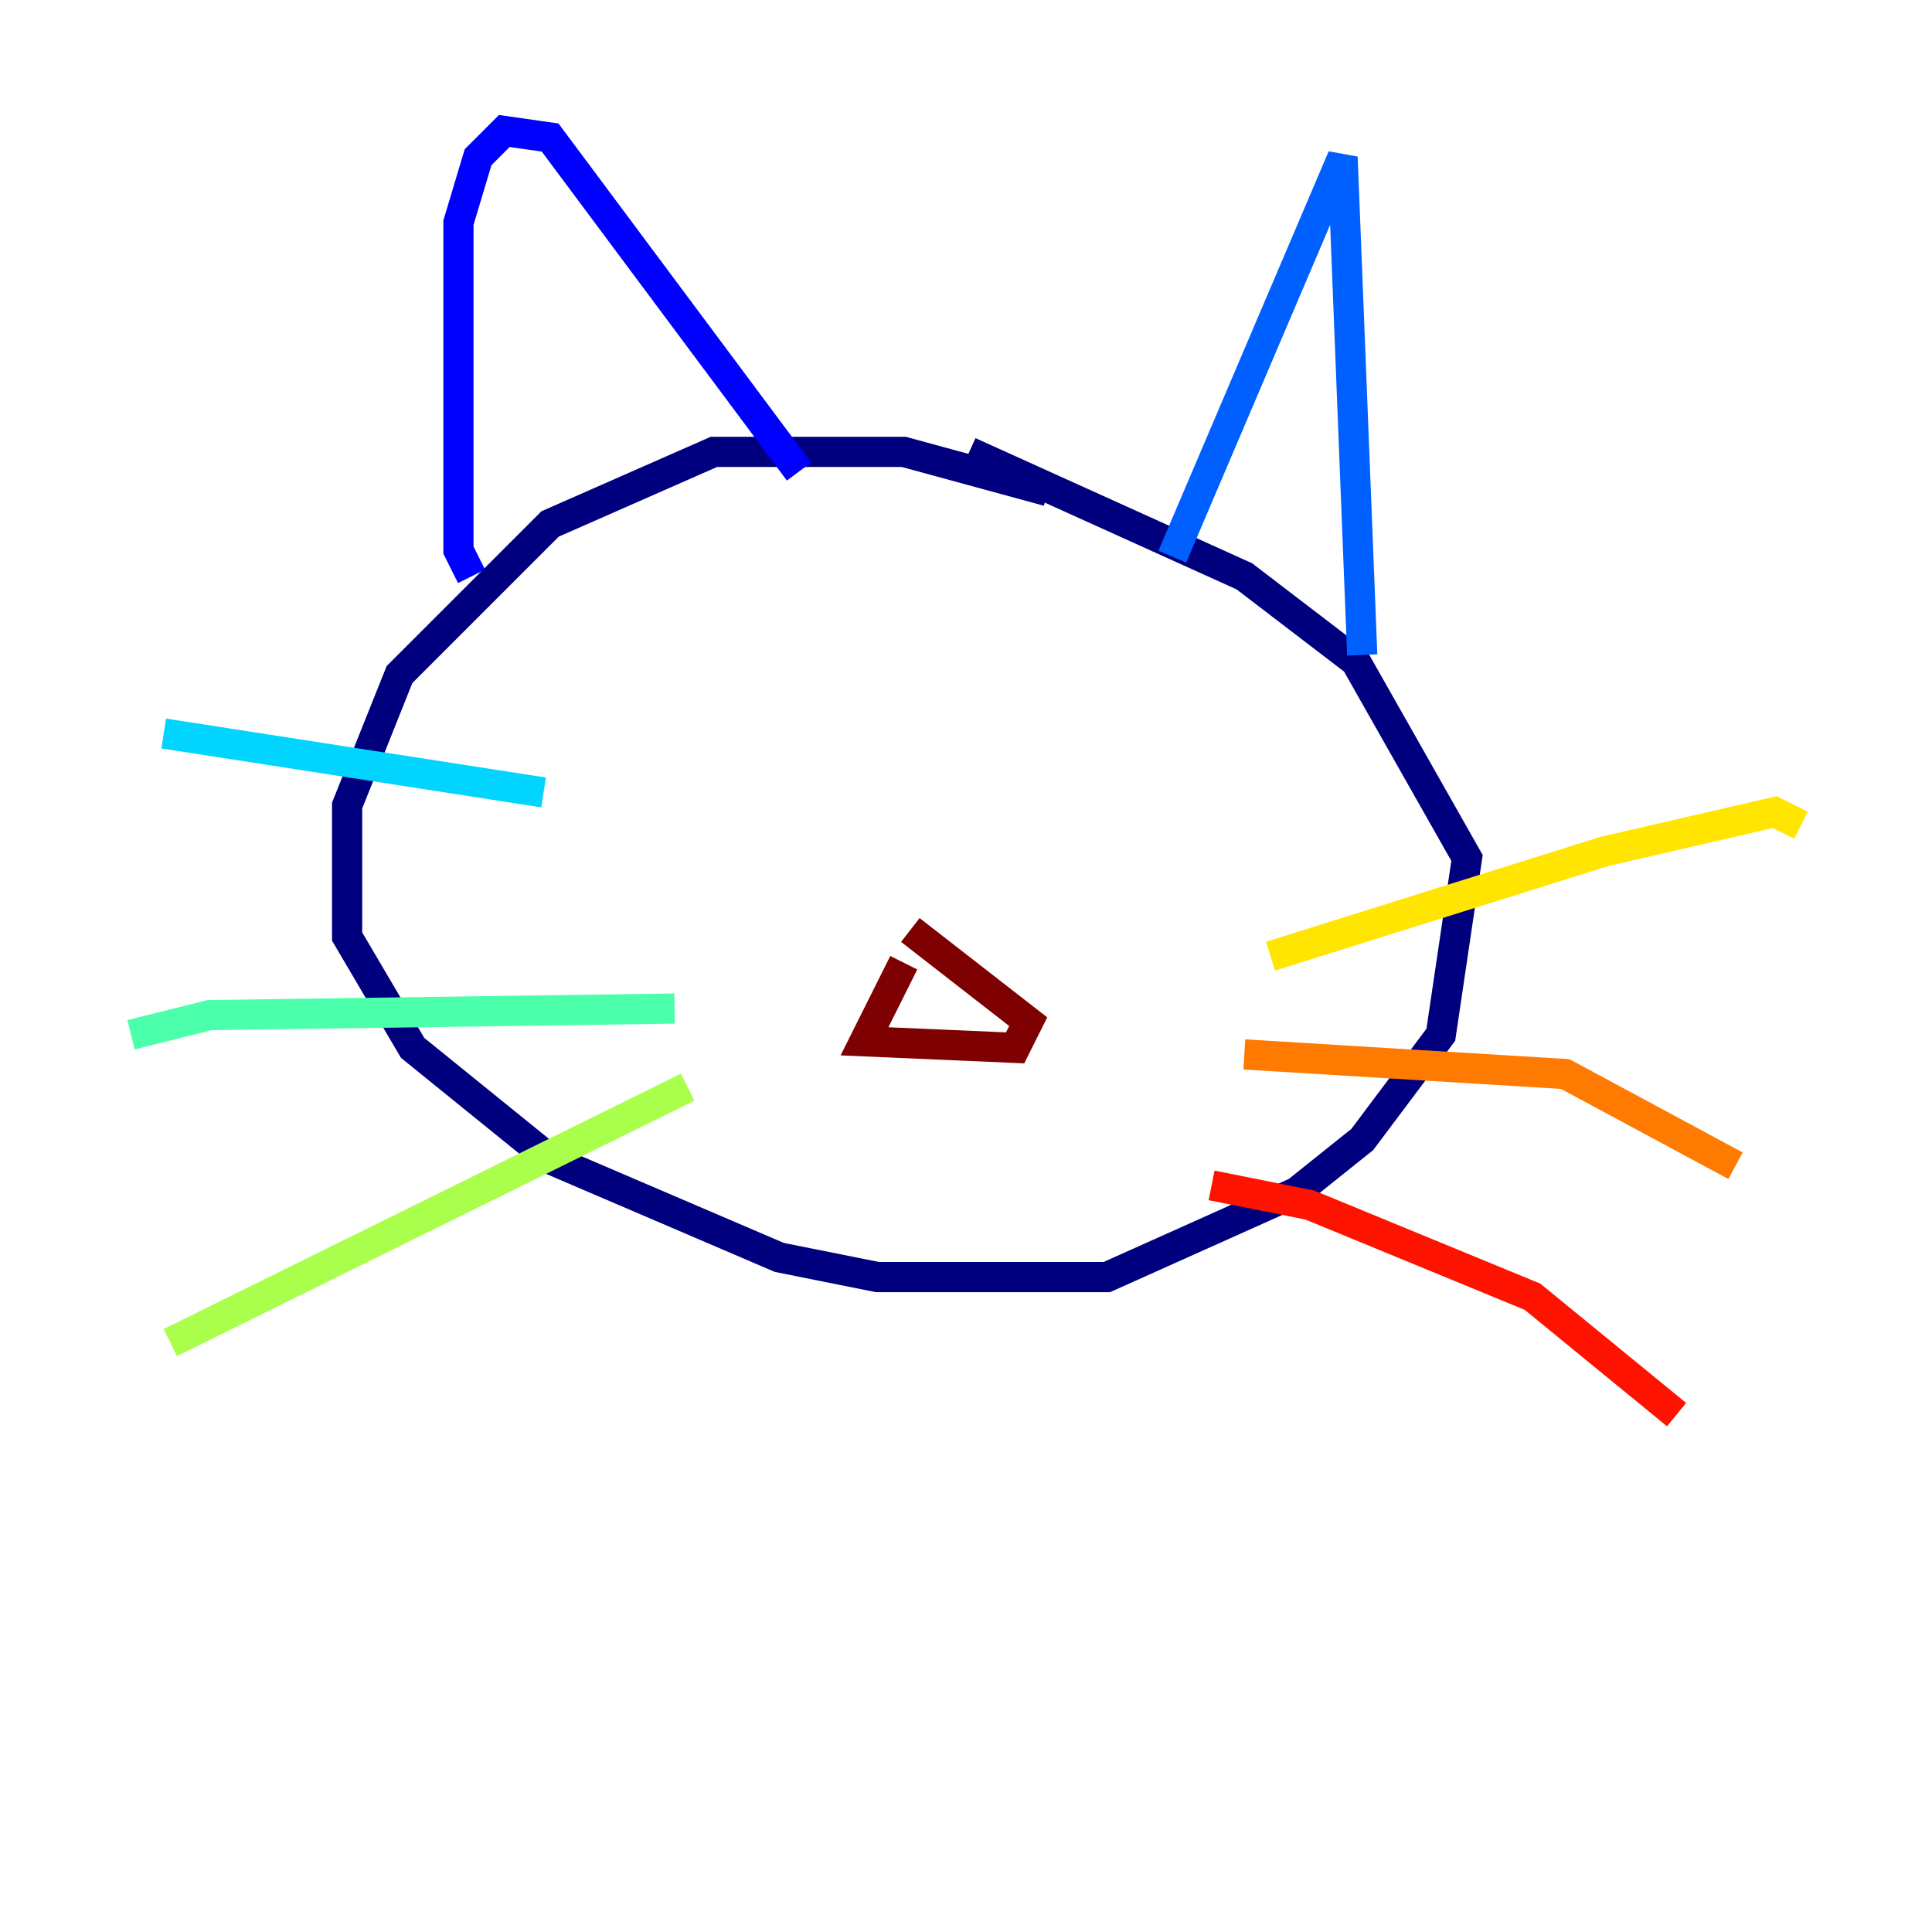 <?xml version="1.0" encoding="utf-8" ?>
<svg baseProfile="tiny" height="128" version="1.2" viewBox="0,0,128,128" width="128" xmlns="http://www.w3.org/2000/svg" xmlns:ev="http://www.w3.org/2001/xml-events" xmlns:xlink="http://www.w3.org/1999/xlink"><defs /><polyline fill="none" points="69.424,32.542 59.878,29.939 47.295,29.939 36.447,34.712 26.468,44.691 22.997,53.37 22.997,62.047 27.336,69.424 36.447,76.8 51.634,83.308 58.142,84.61 73.329,84.61 85.912,78.969 90.251,75.498 95.458,68.556 97.193,56.841 89.817,43.824 82.441,38.183 64.217,29.939" stroke="#00007f" stroke-width="2" /><polyline fill="none" points="31.241,38.183 30.373,36.447 30.373,14.752 31.675,10.414 33.41,8.678 36.447,9.112 52.936,31.241" stroke="#0000fe" stroke-width="2" /><polyline fill="none" points="77.668,36.881 88.949,10.414 90.251,43.39" stroke="#0060ff" stroke-width="2" /><polyline fill="none" points="36.014,52.502 10.848,48.597" stroke="#00d4ff" stroke-width="2" /><polyline fill="none" points="44.691,66.82 13.885,67.254 8.678,68.556" stroke="#4cffaa" stroke-width="2" /><polyline fill="none" points="45.559,72.027 11.281,88.949" stroke="#aaff4c" stroke-width="2" /><polyline fill="none" points="84.176,63.349 106.305,56.407 117.586,53.803 119.322,54.671" stroke="#ffe500" stroke-width="2" /><polyline fill="none" points="82.441,69.858 103.702,71.159 114.983,77.234" stroke="#ff7a00" stroke-width="2" /><polyline fill="none" points="80.271,78.536 86.78,79.837 101.532,85.912 111.078,93.722" stroke="#fe1200" stroke-width="2" /><polyline fill="none" points="59.878,63.783 57.275,68.99 67.254,69.424 68.122,67.688 60.312,61.614" stroke="#7f0000" stroke-width="2" /></svg>